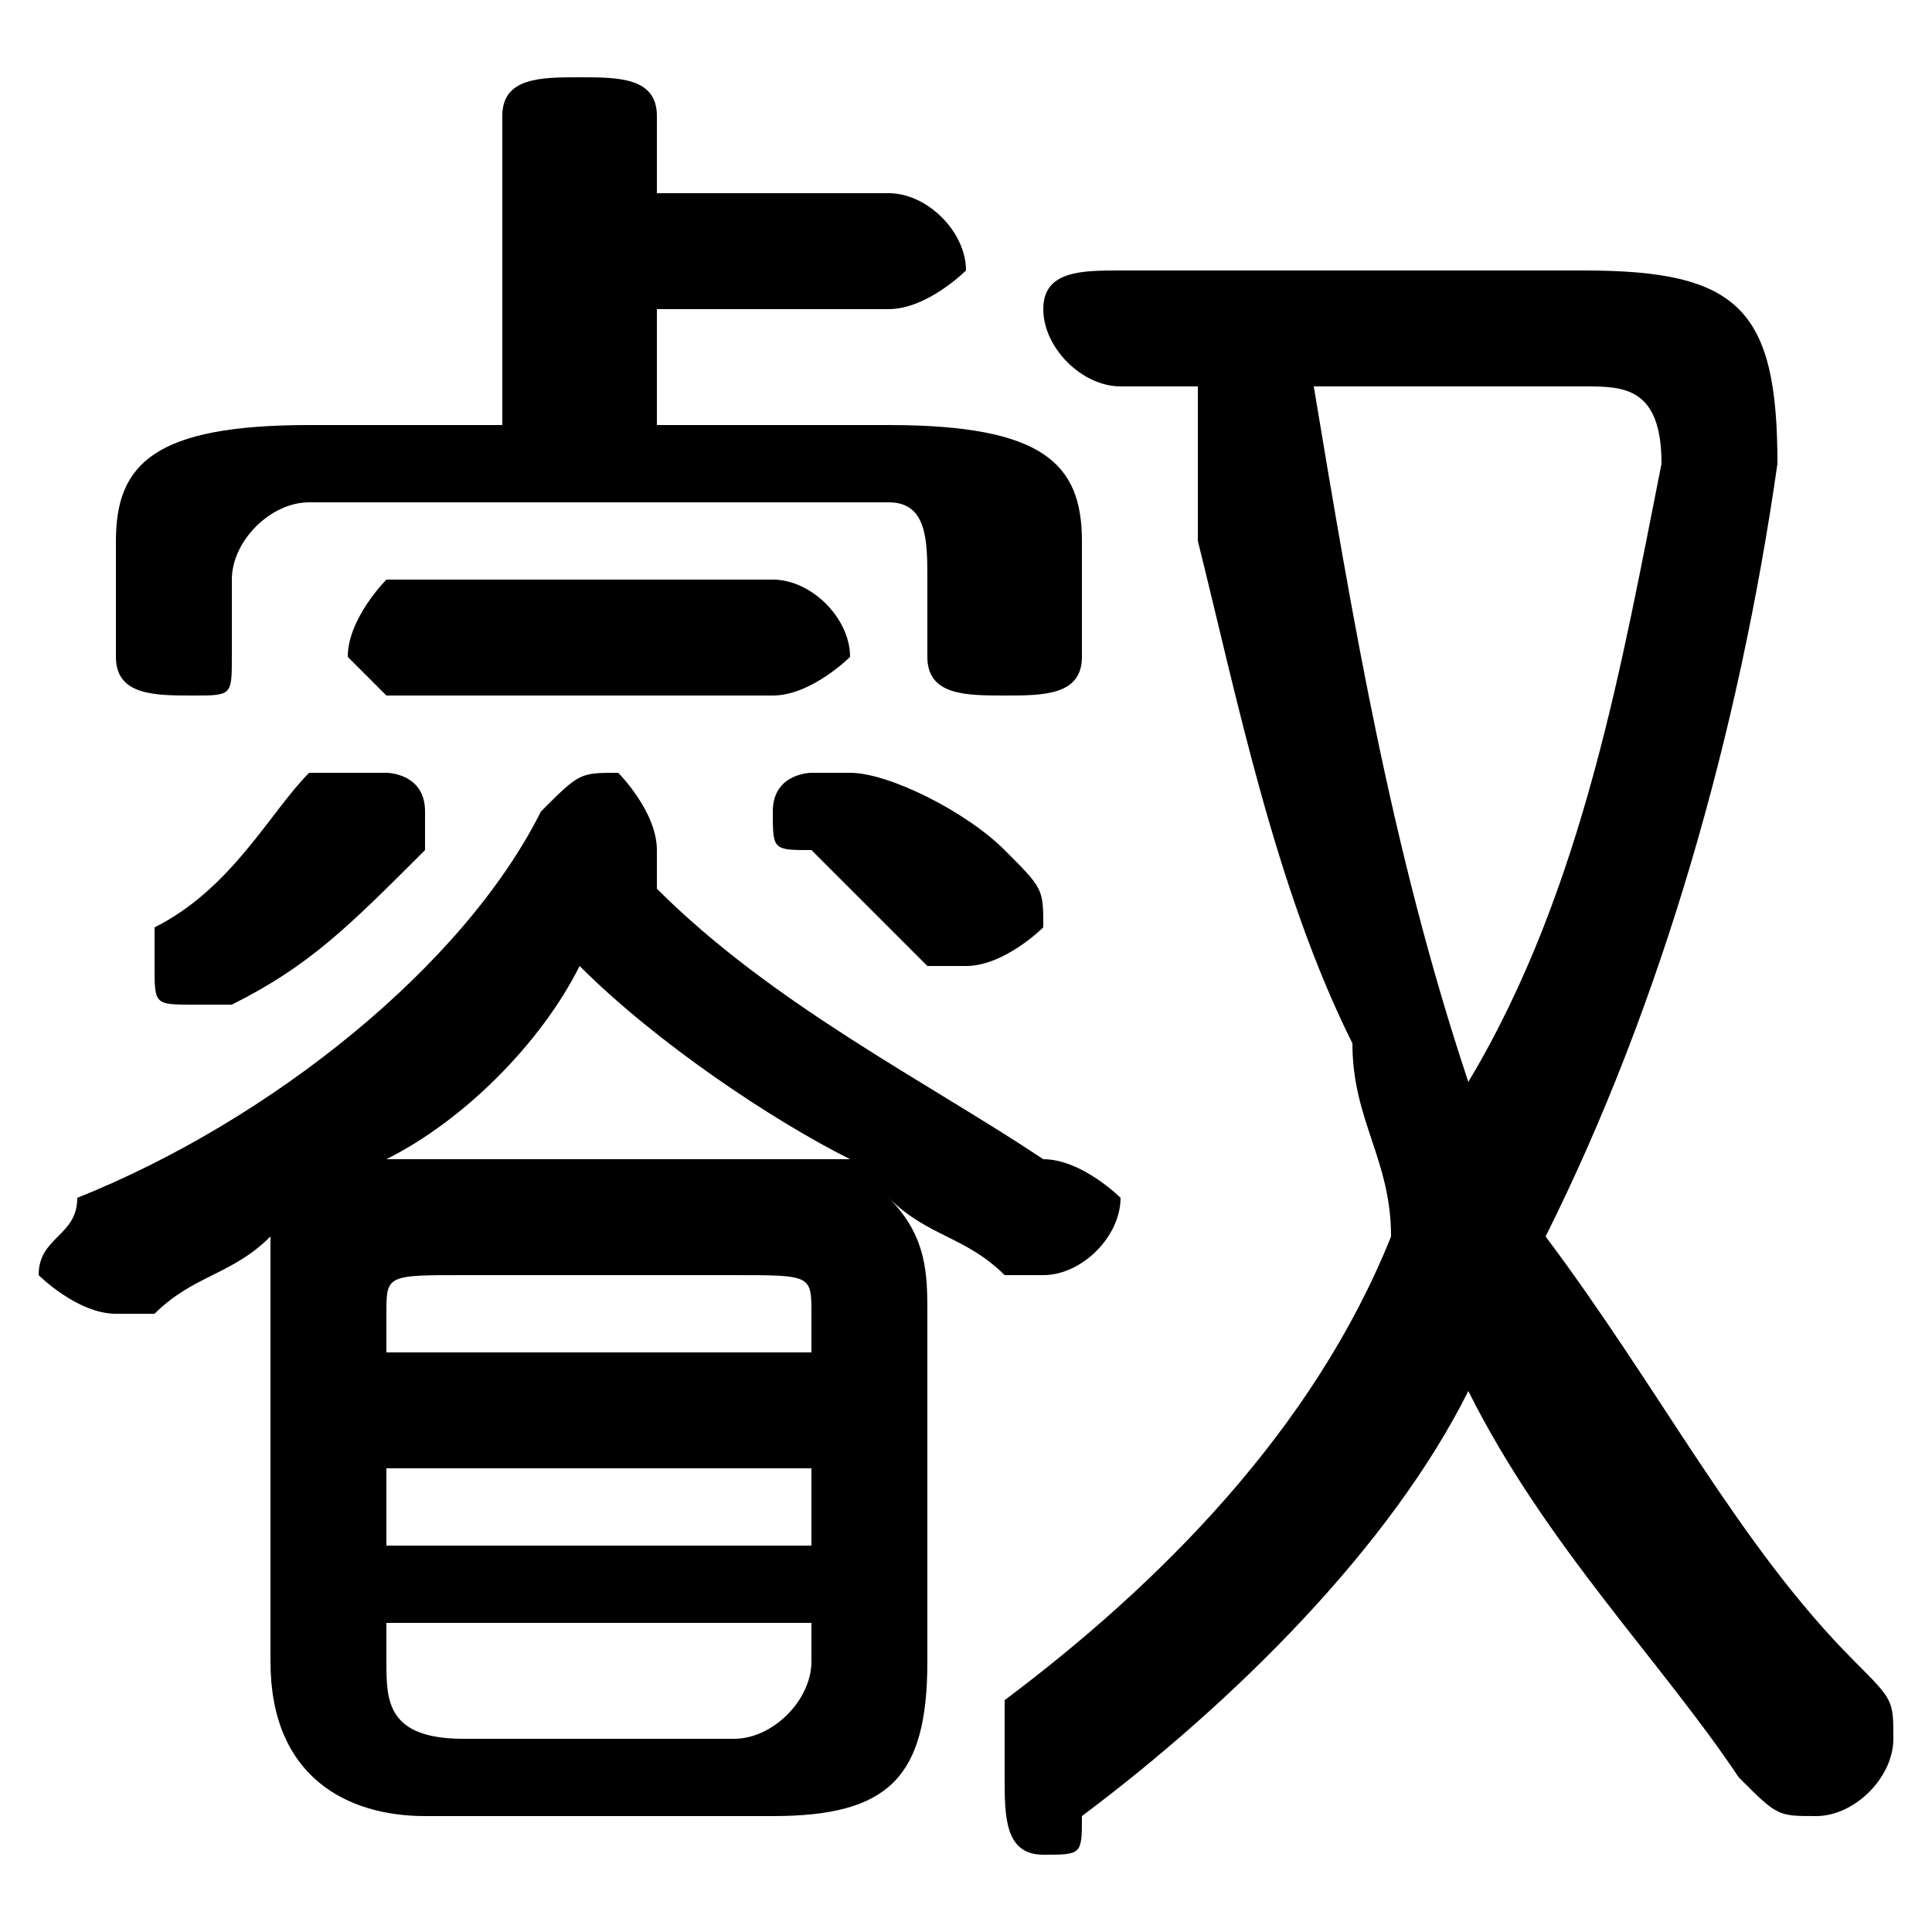 <svg xmlns="http://www.w3.org/2000/svg" viewBox="0 -44.0 50.0 50.0">
    <rect x="0" y="-44.0" width="50.0" height="50.0" fill="#808080" stroke="none"/>
    <g transform="scale(1, -1)">
        <!-- ボディの枠 -->
        <rect x="0" y="-6.0" width="50.0" height="50.0"
            stroke="white" fill="white"/>
        <!-- グリフ座標系の原点 -->
        <circle cx="0" cy="0" r="5" fill="white"/>
        <!-- グリフのアウトライン -->
        <g style="fill:black;stroke:#000000;stroke-width:0;stroke-linecap:round;stroke-linejoin:round;">
        <path d="M 7.0 1.0 C 7.0 -2.0 9.0 -3.0 11.0 -3.0 L 20.0 -3.0 C 23.0 -3.0 24.0 -2.0 24.0 1.0 L 24.0 10.0 C 24.0 11.0 24.0 12.0 23.0 13.0 C 24.0 12.0 25.0 12.0 26.0 11.0 C 27.0 11.0 27.0 11.0 27.0 11.0 C 28.0 11.0 29.0 12.0 29.0 13.0 C 29.0 13.0 28.0 14.0 27.0 14.0 C 24.0 16.0 20.0 18.0 17.0 21.0 C 17.0 22.0 17.0 22.0 17.0 22.0 C 17.0 23.0 16.0 24.0 16.0 24.0 C 15.0 24.0 15.0 24.0 14.0 23.0 C 12.0 19.0 7.0 15.0 2.0 13.0 C 2.0 12.0 1.0 12.0 1.0 11.0 C 1.0 11.0 2.0 10.0 3.0 10.0 C 3.0 10.0 3.0 10.0 4.0 10.0 C 5.0 11.0 6.0 11.0 7.0 12.0 C 7.0 11.0 7.0 11.0 7.0 10.0 Z M 11.0 14.0 C 11.0 14.0 10.0 14.0 10.0 14.0 C 12.0 15.0 14.0 17.0 15.0 19.0 C 17.0 17.0 20.0 15.0 22.0 14.0 C 21.0 14.0 20.0 14.0 20.0 14.0 Z M 12.0 -1.0 C 10.0 -1.0 10.0 -0.0 10.0 1.0 L 10.0 2.0 L 21.0 2.0 L 21.0 1.0 C 21.0 -0.0 20.0 -1.0 19.0 -1.0 Z M 10.0 6.0 L 21.0 6.0 L 21.0 4.0 L 10.0 4.0 Z M 21.0 9.0 L 10.0 9.0 L 10.0 10.0 C 10.0 11.0 10.0 11.0 12.0 11.0 L 19.0 11.0 C 21.0 11.0 21.0 11.0 21.0 10.0 Z M 31.0 34.0 C 31.0 33.0 31.0 32.0 31.0 30.0 C 32.0 26.0 33.0 21.0 35.0 17.0 C 35.0 15.0 36.0 14.0 36.0 12.0 C 34.0 7.0 30.0 3.0 26.0 -0.0 C 26.0 -1.0 26.0 -2.0 26.0 -2.0 C 26.0 -3.0 26.0 -4.0 27.0 -4.0 C 28.0 -4.0 28.0 -4.0 28.0 -3.0 C 32.0 -0.0 36.0 4.0 38.0 8.0 C 40.0 4.0 43.0 1.0 45.0 -2.0 C 46.0 -3.0 46.0 -3.0 47.0 -3.0 C 48.0 -3.0 49.0 -2.0 49.0 -1.0 C 49.0 -0.0 49.0 0.0 48.0 1.0 C 45.0 4.0 43.0 8.0 40.0 12.0 C 43.0 18.0 45.0 25.0 46.0 32.0 C 46.0 36.0 45.0 37.0 41.0 37.0 L 29.0 37.0 C 28.0 37.0 27.0 37.0 27.0 36.0 C 27.0 35.0 28.0 34.0 29.0 34.0 Z M 41.0 34.0 C 42.0 34.0 43.0 34.0 43.0 32.0 C 42.0 27.0 41.0 21.0 38.0 16.0 C 36.0 22.0 35.0 28.0 34.0 34.0 Z M 17.0 33.0 L 17.0 36.0 L 23.0 36.0 C 24.0 36.0 25.0 37.0 25.0 37.0 C 25.0 38.0 24.0 39.0 23.0 39.0 L 17.0 39.0 L 17.0 41.0 C 17.0 42.0 16.0 42.0 15.0 42.0 C 14.0 42.0 13.0 42.0 13.0 41.0 L 13.0 33.0 L 8.0 33.0 C 4.0 33.0 3.0 32.0 3.0 30.0 L 3.0 27.0 C 3.0 26.0 4.0 26.0 5.0 26.0 C 6.0 26.0 6.0 26.0 6.0 27.0 L 6.0 29.0 C 6.0 30.0 7.0 31.0 8.0 31.0 L 23.0 31.0 C 24.0 31.0 24.0 30.0 24.0 29.0 L 24.0 27.0 C 24.0 26.0 25.0 26.0 26.0 26.0 C 27.0 26.0 28.0 26.0 28.0 27.0 L 28.0 30.0 C 28.0 32.0 27.0 33.0 23.0 33.0 Z M 20.0 26.0 C 21.0 26.0 22.0 27.0 22.0 27.0 C 22.0 28.0 21.0 29.0 20.0 29.0 L 10.0 29.0 C 10.0 29.0 9.0 28.0 9.0 27.0 C 9.0 27.0 10.0 26.0 10.0 26.0 Z M 4.0 20.0 C 4.0 20.0 4.0 20.0 4.0 19.0 C 4.0 18.0 4.0 18.0 5.0 18.0 C 5.0 18.0 6.0 18.0 6.0 18.0 C 8.0 19.0 9.0 20.0 11.0 22.0 C 11.0 22.0 11.0 22.0 11.0 23.0 C 11.0 24.0 10.0 24.0 10.0 24.0 C 9.0 24.0 9.0 24.0 8.0 24.0 C 7.0 23.0 6.0 21.0 4.0 20.0 Z M 22.0 24.0 C 22.0 24.0 22.0 24.0 21.0 24.0 C 21.0 24.0 20.0 24.0 20.0 23.0 C 20.0 22.0 20.0 22.0 21.0 22.0 C 22.0 21.0 23.0 20.0 24.0 19.0 C 25.0 19.0 25.0 19.0 25.0 19.0 C 26.0 19.0 27.0 20.0 27.0 20.0 C 27.0 21.0 27.0 21.0 26.0 22.0 C 25.0 23.0 23.0 24.0 22.0 24.0 Z"/>
    </g>
    </g>
</svg>
